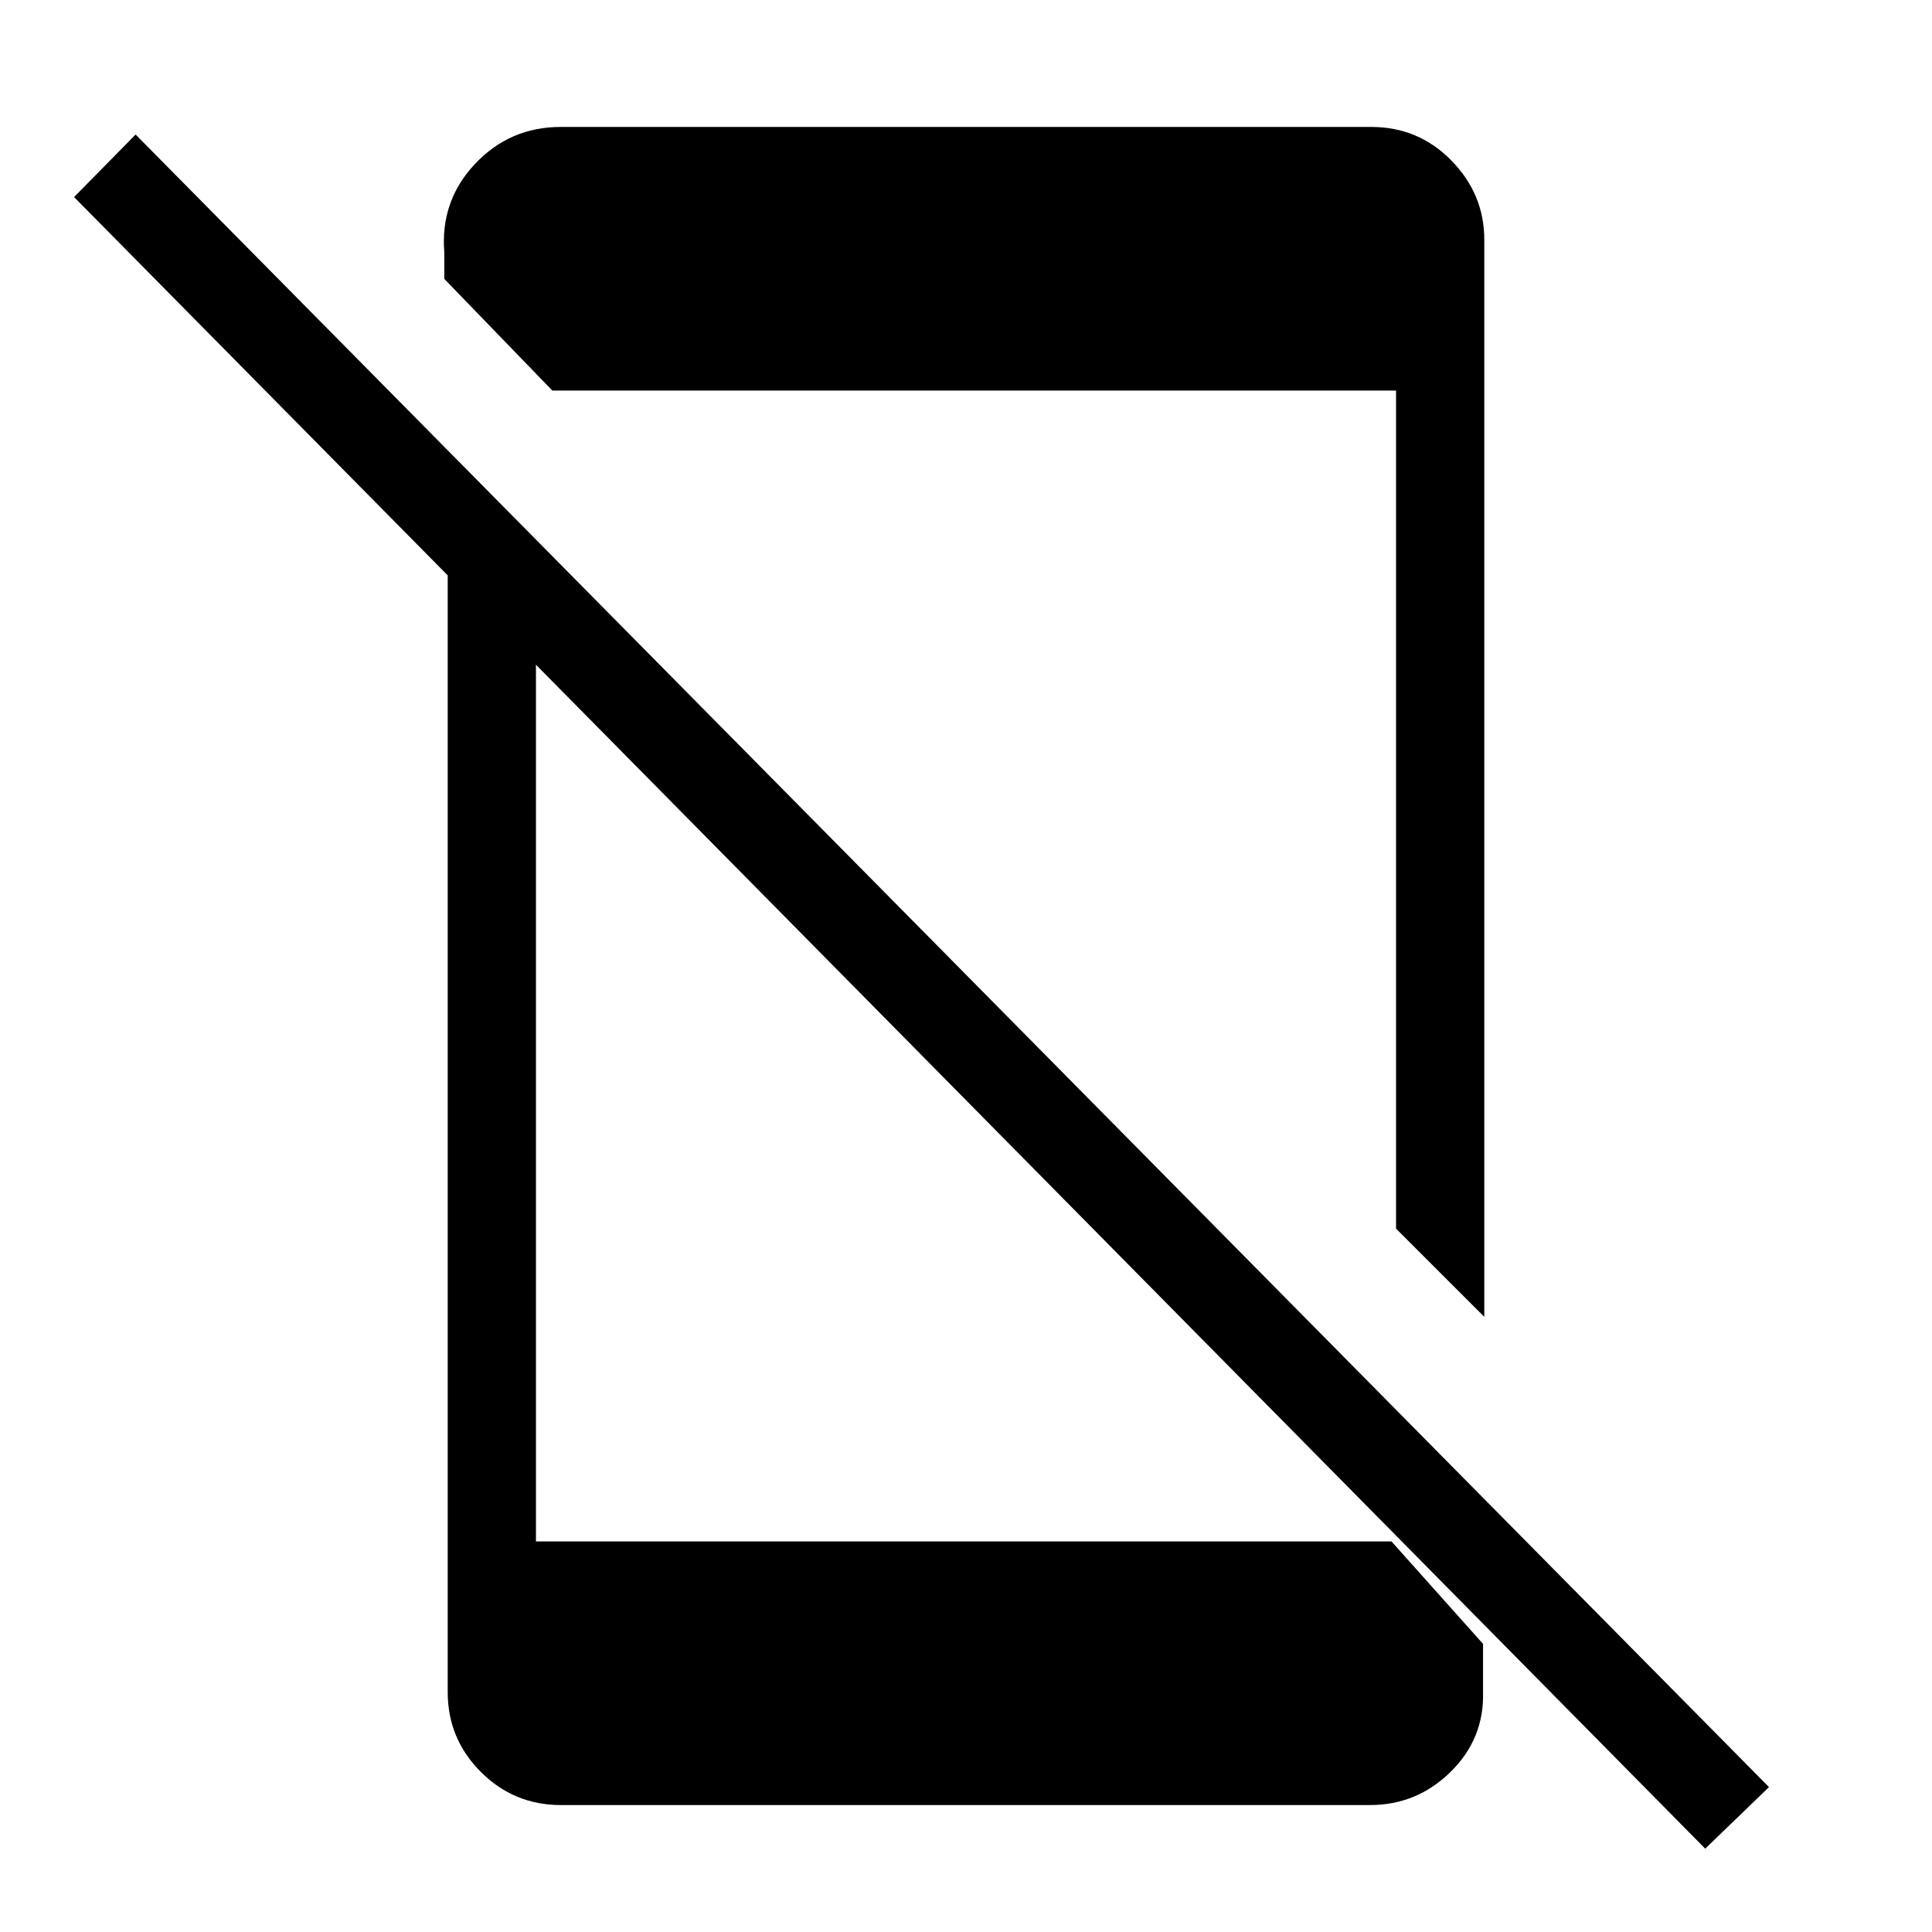 <svg xmlns="http://www.w3.org/2000/svg" height="48" viewBox="0 -960 960 960" width="48"><path d="M847.31-41.42 36.81-862.08l30.57-31.07L879-72l-31.69 30.58ZM222.46-706.08l43.85 45.16v466.84h425.11l45.5 50.92v23.93q.62 23.23-16.15 39.69-16.77 16.46-40 16.46H278.62q-23.23 0-39.7-16.46-16.46-16.46-16.46-39.69v-586.85Zm52-59.84-53.69-55.5v-13.08q-2.08-25.61 15.23-44.02 17.31-18.4 42.62-18.4h402.76q23.43 0 39.79 16.67 16.37 16.67 16.37 39.48v535.11l-43.85-43.84v-416.42H274.46Z"/></svg>